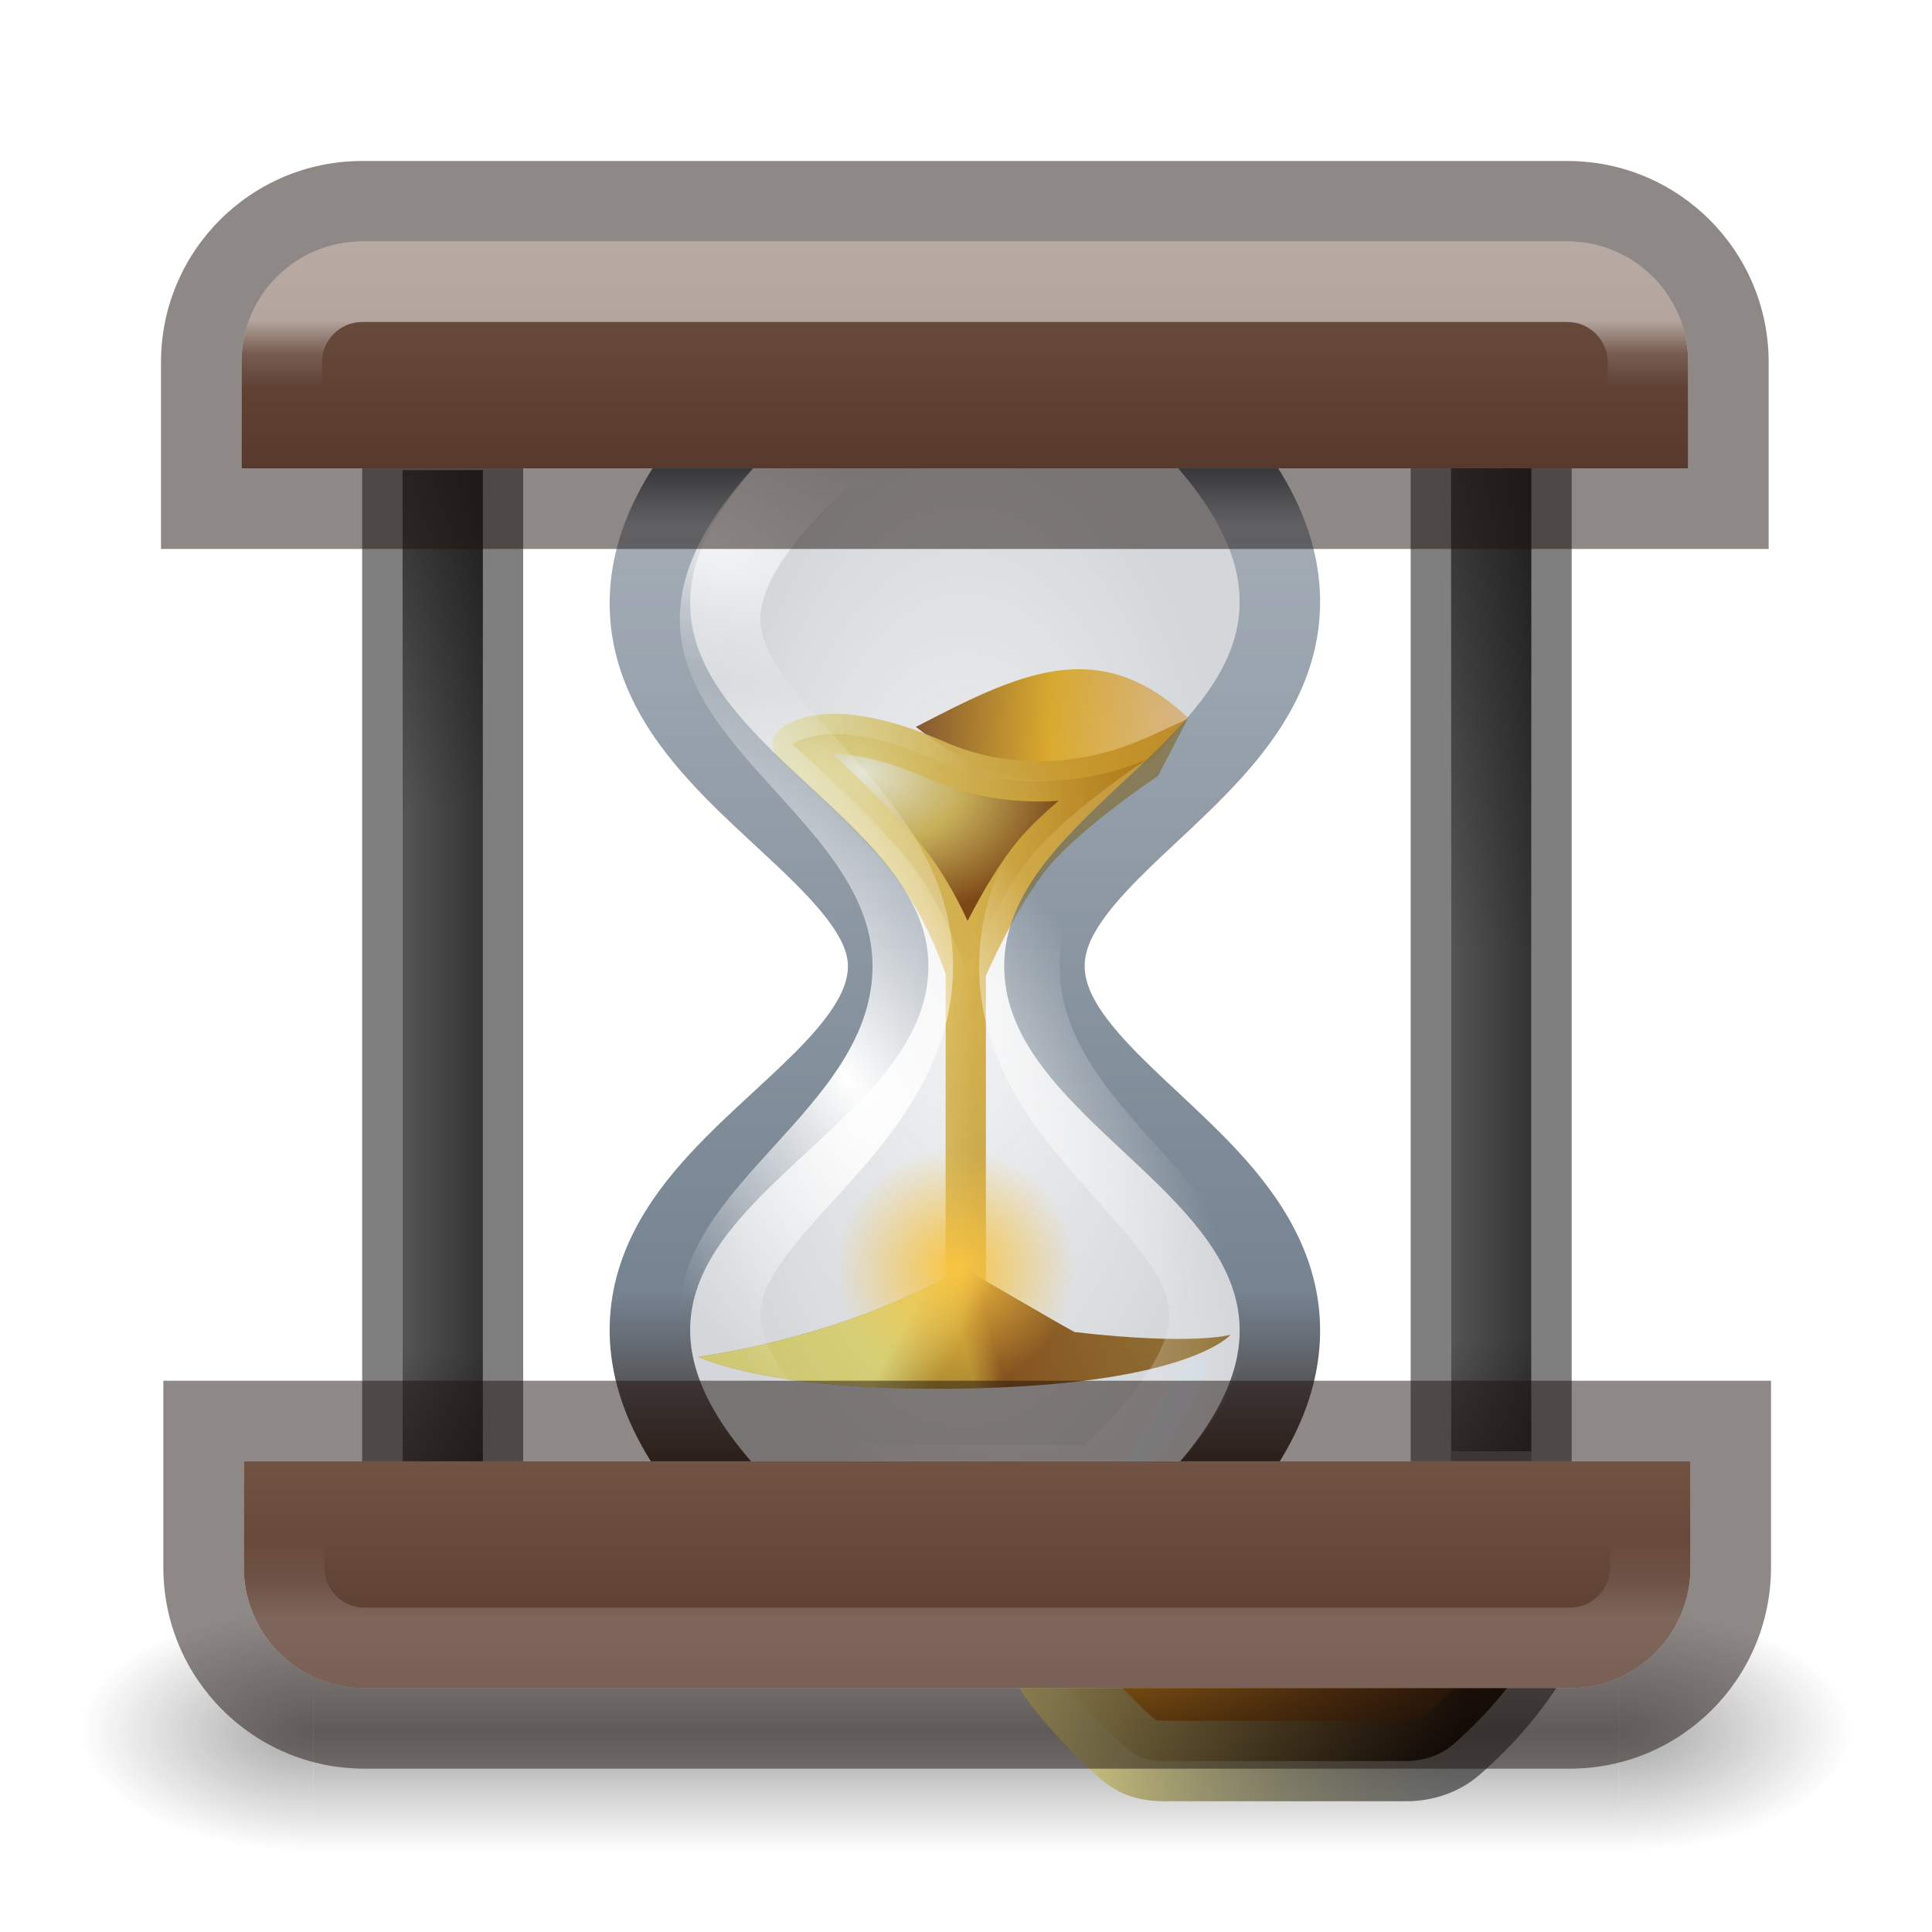 <svg width="24" height="24" viewBox="0 0 24 24" fill="none" xmlns="http://www.w3.org/2000/svg">
<g opacity="0.4">
<path d="M23 20H20.105V23H23V20Z" fill="url(#paint0_radial_435_210)"/>
<path d="M1 23H3.895V20H1V23Z" fill="url(#paint1_radial_435_210)"/>
<path d="M20.105 20H3.895V23H20.105V20Z" fill="url(#paint2_linear_435_210)"/>
</g>
<g opacity="0.75">
<path d="M13.367 17.662L14.18 18.101C16.13 15.541 14.099 15.322 12.393 12.908C12.88 14.956 14.668 15.834 13.367 17.662Z" fill="url(#paint3_linear_435_210)"/>
<path d="M13.791 7.435L14.794 7.071C15.311 8.791 14.018 8.563 12.311 10.976C12.799 8.928 14.078 8.879 13.791 7.435Z" fill="url(#paint4_linear_435_210)"/>
</g>
<path d="M14.758 8.916C13.635 7.856 12.62 8.389 11.377 9.03C12.676 10.05 13.631 9.665 14.311 9.461L14.758 8.916Z" fill="url(#paint5_linear_435_210)"/>
<path d="M11.636 9.445C10.276 8.848 9.848 9.251 9.848 9.251C9.848 9.251 10.641 9.951 11.174 10.559C11.74 11.204 11.997 12.067 11.997 12.067C11.997 12.067 12.415 11.095 12.861 10.576C13.308 10.055 14.247 9.43 14.247 9.43C14.247 9.43 12.996 10.042 11.636 9.445Z" fill="url(#paint6_radial_435_210)"/>
<path fill-rule="evenodd" clip-rule="evenodd" d="M14.376 9.645L14.384 9.64L14.386 9.638L14.754 8.93C14.488 9.049 14.225 9.185 13.949 9.28C13.821 9.325 13.636 9.378 13.412 9.415C13.026 9.477 12.529 9.488 12.003 9.317C11.915 9.289 11.826 9.255 11.736 9.216C11.03 8.906 10.54 8.844 10.208 8.875C10.042 8.891 9.918 8.93 9.831 8.971C9.787 8.991 9.753 9.011 9.727 9.029C9.714 9.037 9.704 9.045 9.695 9.052L9.684 9.062L9.68 9.066L9.678 9.067L9.677 9.068C9.677 9.068 9.676 9.069 9.848 9.251L9.676 9.069C9.625 9.117 9.596 9.185 9.598 9.255C9.599 9.325 9.63 9.392 9.683 9.439L9.684 9.44L9.691 9.446L9.716 9.469C9.738 9.489 9.771 9.518 9.812 9.555C9.893 9.629 10.008 9.734 10.139 9.859C10.402 10.108 10.727 10.428 10.986 10.724C11.247 11.021 11.441 11.374 11.57 11.658C11.634 11.799 11.682 11.921 11.713 12.007C11.728 12.049 11.739 12.083 11.747 12.105V16.089H12.247V12.12C12.259 12.093 12.275 12.057 12.296 12.012C12.341 11.916 12.405 11.781 12.483 11.632C12.642 11.327 12.847 10.976 13.051 10.739C13.256 10.5 13.585 10.226 13.873 10.007C14.015 9.898 14.144 9.806 14.237 9.741C14.284 9.708 14.321 9.682 14.347 9.665L14.376 9.645ZM11.362 10.394C11.088 10.081 10.75 9.748 10.483 9.495L10.458 9.472L10.384 9.402L10.347 9.368C10.425 9.367 10.518 9.373 10.629 9.389C10.755 9.409 10.903 9.443 11.076 9.498C11.213 9.542 11.366 9.599 11.535 9.674C12.119 9.93 12.684 9.98 13.149 9.948C12.974 10.098 12.804 10.258 12.671 10.413C12.429 10.696 12.202 11.089 12.04 11.401L12.02 11.44C11.879 11.133 11.663 10.738 11.362 10.394Z" fill="url(#paint7_linear_435_210)"/>
<g filter="url(#filter0_i_435_210)">
<path d="M14.671 16.294C13.326 16.011 11.56 16.249 9.733 16.596C9.157 16.705 8.799 17.304 9.137 17.782C9.322 18.044 9.545 18.287 9.806 18.54C9.946 18.677 10.028 18.745 10.09 18.786C10.206 18.863 10.351 18.876 10.489 18.876H13.465C13.68 18.876 13.891 18.809 14.053 18.668C14.434 18.337 14.938 17.798 15.188 17.177C15.346 16.786 15.083 16.381 14.671 16.294Z" fill="url(#paint8_radial_435_210)"/>
<path d="M14.671 16.294C13.326 16.011 11.56 16.249 9.733 16.596C9.157 16.705 8.799 17.304 9.137 17.782C9.322 18.044 9.545 18.287 9.806 18.54C9.946 18.677 10.028 18.745 10.09 18.786C10.206 18.863 10.351 18.876 10.489 18.876H13.465C13.68 18.876 13.891 18.809 14.053 18.668C14.434 18.337 14.938 17.798 15.188 17.177C15.346 16.786 15.083 16.381 14.671 16.294Z" fill="url(#paint9_radial_435_210)"/>
<path d="M14.671 16.294C13.326 16.011 11.56 16.249 9.733 16.596C9.157 16.705 8.799 17.304 9.137 17.782C9.322 18.044 9.545 18.287 9.806 18.54C9.946 18.677 10.028 18.745 10.09 18.786C10.206 18.863 10.351 18.876 10.489 18.876H13.465C13.68 18.876 13.891 18.809 14.053 18.668C14.434 18.337 14.938 17.798 15.188 17.177C15.346 16.786 15.083 16.381 14.671 16.294Z" fill="url(#paint10_radial_435_210)"/>
</g>
<g filter="url(#filter1_i_435_210)">
<path fill-rule="evenodd" clip-rule="evenodd" d="M14.568 16.784C13.334 16.524 11.662 16.739 9.826 17.087C9.681 17.115 9.578 17.202 9.533 17.287C9.494 17.359 9.495 17.423 9.545 17.494C9.705 17.72 9.905 17.939 10.155 18.182C10.28 18.304 10.336 18.348 10.36 18.365C10.363 18.366 10.367 18.367 10.375 18.369C10.399 18.373 10.434 18.376 10.489 18.376H13.465C13.579 18.376 13.667 18.341 13.725 18.291C14.081 17.981 14.517 17.504 14.725 16.99C14.741 16.95 14.737 16.916 14.716 16.881C14.692 16.841 14.642 16.799 14.568 16.784ZM9.639 16.105C11.458 15.76 13.318 15.498 14.774 15.805C15.434 15.944 15.947 16.633 15.652 17.364C15.359 18.091 14.786 18.693 14.381 19.046C14.114 19.278 13.781 19.376 13.465 19.376H10.489C10.337 19.376 10.062 19.366 9.815 19.204C9.711 19.136 9.601 19.039 9.457 18.899C9.185 18.634 8.939 18.367 8.729 18.071C8.44 17.664 8.451 17.189 8.651 16.815C8.844 16.454 9.209 16.187 9.639 16.105Z" fill="url(#paint11_linear_435_210)"/>
</g>
<path d="M11.963 15.751C10.466 16.632 8.676 16.854 8.676 16.854C8.676 16.854 9.599 17.32 12.198 17.244C14.797 17.168 15.287 16.581 15.287 16.581C15.287 16.581 14.82 16.717 13.348 16.547C13.02 16.367 12.58 16.103 11.963 15.751Z" fill="url(#paint12_linear_435_210)"/>
<path d="M11.963 15.751C10.466 16.632 8.676 16.854 8.676 16.854C8.676 16.854 9.599 17.32 12.198 17.244C14.797 17.168 15.287 16.581 15.287 16.581C15.287 16.581 14.82 16.717 13.348 16.547C13.02 16.367 12.58 16.103 11.963 15.751Z" fill="url(#paint13_linear_435_210)"/>
<g filter="url(#filter2_i_435_210)">
<path d="M12.474 12C12.474 9.565 17.824 8.683 14.052 5.223C13.934 5.115 13.764 5.052 13.593 5.052H10.411C10.242 5.052 10.074 5.113 9.955 5.219C6.101 8.683 11.533 9.636 11.533 12C11.533 14.47 6.101 15.318 9.955 18.781C10.074 18.887 10.242 18.948 10.411 18.948H13.593C13.764 18.948 13.934 18.886 14.052 18.777C17.824 15.317 12.474 14.469 12.474 12Z" fill="url(#paint14_radial_435_210)"/>
</g>
<path fill-rule="evenodd" clip-rule="evenodd" d="M11.496 11.663C11.338 10.952 10.704 10.364 10.066 9.774C8.797 8.598 7.516 7.412 9.955 5.219C10.074 5.113 10.242 5.052 10.411 5.052H13.593C13.764 5.052 13.934 5.115 14.053 5.223C16.424 7.399 15.189 8.555 13.945 9.719C13.307 10.317 12.666 10.917 12.51 11.659C12.487 11.769 12.474 11.883 12.474 12C12.474 12.12 12.487 12.235 12.51 12.348C12.667 13.101 13.314 13.705 13.955 14.305C15.196 15.464 16.418 16.607 14.053 18.777C13.934 18.886 13.764 18.948 13.593 18.948H10.411C10.242 18.948 10.074 18.887 9.955 18.781C7.536 16.607 8.776 15.463 10.034 14.303C10.683 13.703 11.338 13.099 11.497 12.347C11.52 12.235 11.533 12.119 11.533 12C11.533 11.884 11.52 11.772 11.496 11.663ZM13.986 11.079C13.59 11.507 13.474 11.779 13.474 12C13.474 12.232 13.594 12.51 13.987 12.936C14.178 13.144 14.398 13.349 14.651 13.586L14.654 13.589C14.895 13.815 15.171 14.072 15.418 14.344C15.904 14.88 16.444 15.643 16.396 16.653C16.349 17.648 15.746 18.581 14.728 19.514C14.41 19.806 13.992 19.948 13.593 19.948H10.411C10.016 19.948 9.604 19.809 9.287 19.524C8.251 18.594 7.632 17.661 7.577 16.662C7.522 15.643 8.071 14.876 8.563 14.341C8.814 14.068 9.094 13.809 9.339 13.583L9.34 13.582C9.597 13.345 9.819 13.14 10.014 12.932C10.414 12.503 10.533 12.227 10.533 12C10.533 11.81 10.427 11.551 10.017 11.117C9.831 10.919 9.62 10.724 9.378 10.5C9.365 10.488 9.351 10.475 9.338 10.462C9.09 10.233 8.81 9.972 8.558 9.693C8.064 9.149 7.523 8.374 7.577 7.354C7.631 6.349 8.247 5.41 9.287 4.476C9.604 4.191 10.016 4.052 10.411 4.052H13.593C13.992 4.052 14.41 4.194 14.728 4.486C15.747 5.421 16.349 6.355 16.396 7.352C16.444 8.363 15.906 9.128 15.419 9.667C15.171 9.942 14.894 10.201 14.652 10.428L14.642 10.437C14.392 10.671 14.175 10.874 13.986 11.079Z" fill="url(#paint15_linear_435_210)"/>
<path fill-rule="evenodd" clip-rule="evenodd" d="M13.475 6.052H10.527C9.713 6.804 9.499 7.293 9.455 7.565C9.417 7.803 9.483 8.051 9.761 8.434C9.902 8.628 10.076 8.827 10.285 9.058C10.314 9.09 10.344 9.123 10.374 9.157C10.553 9.353 10.754 9.575 10.937 9.802C11.363 10.33 11.839 11.059 11.839 12C11.839 12.958 11.373 13.696 10.941 14.238C10.748 14.48 10.536 14.712 10.351 14.916C10.328 14.941 10.306 14.966 10.284 14.99C10.073 15.222 9.899 15.418 9.757 15.611C9.478 15.989 9.419 16.224 9.455 16.448C9.497 16.71 9.71 17.193 10.527 17.948H13.475C14.269 17.198 14.476 16.717 14.517 16.453C14.552 16.223 14.489 15.983 14.214 15.605C14.074 15.413 13.902 15.216 13.694 14.984C13.673 14.96 13.652 14.936 13.63 14.912C13.447 14.708 13.238 14.475 13.047 14.232C12.619 13.688 12.163 12.952 12.163 12C12.163 11.053 12.623 10.32 13.048 9.781C13.236 9.543 13.442 9.313 13.623 9.111C13.647 9.084 13.671 9.057 13.694 9.031C13.901 8.799 14.073 8.602 14.213 8.409C14.488 8.029 14.553 7.786 14.517 7.551C14.475 7.284 14.268 6.801 13.475 6.052ZM14.367 9.779C13.769 10.446 13.163 11.122 13.163 12C13.163 12.894 13.774 13.575 14.375 14.245C15.433 15.425 16.459 16.569 14.053 18.777C13.934 18.886 13.764 18.948 13.593 18.948H10.411C10.242 18.948 10.074 18.887 9.956 18.781C7.495 16.57 8.536 15.425 9.611 14.243C10.22 13.574 10.839 12.893 10.839 12C10.839 11.158 10.237 10.494 9.637 9.833C8.554 8.638 7.475 7.448 9.956 5.219C10.074 5.113 10.242 5.052 10.411 5.052H13.593C13.764 5.052 13.934 5.115 14.053 5.223C16.465 7.436 15.428 8.594 14.367 9.779Z" fill="url(#paint16_radial_435_210)"/>
<path fill-rule="evenodd" clip-rule="evenodd" d="M13.475 6.052H10.527C9.713 6.804 9.499 7.293 9.455 7.565C9.417 7.803 9.483 8.051 9.761 8.434C9.902 8.628 10.076 8.827 10.285 9.058C10.314 9.09 10.344 9.123 10.374 9.157C10.553 9.353 10.754 9.575 10.937 9.802C11.363 10.33 11.839 11.059 11.839 12C11.839 12.958 11.373 13.696 10.941 14.238C10.748 14.48 10.536 14.712 10.351 14.916C10.328 14.941 10.306 14.966 10.284 14.99C10.073 15.222 9.899 15.418 9.757 15.611C9.478 15.989 9.419 16.224 9.455 16.448C9.497 16.71 9.71 17.193 10.527 17.948H13.475C14.269 17.198 14.476 16.717 14.517 16.453C14.552 16.223 14.489 15.983 14.214 15.605C14.074 15.413 13.902 15.216 13.694 14.984C13.673 14.96 13.652 14.936 13.63 14.912C13.447 14.708 13.238 14.475 13.047 14.232C12.619 13.688 12.163 12.952 12.163 12C12.163 11.053 12.623 10.32 13.048 9.781C13.236 9.543 13.442 9.313 13.623 9.111C13.647 9.084 13.671 9.057 13.694 9.031C13.901 8.799 14.073 8.602 14.213 8.409C14.488 8.029 14.553 7.786 14.517 7.551C14.475 7.284 14.268 6.801 13.475 6.052ZM14.367 9.779C13.769 10.446 13.163 11.122 13.163 12C13.163 12.894 13.774 13.575 14.375 14.245C15.433 15.425 16.459 16.569 14.053 18.777C13.934 18.886 13.764 18.948 13.593 18.948H10.411C10.242 18.948 10.074 18.887 9.956 18.781C7.495 16.57 8.536 15.425 9.611 14.243C10.22 13.574 10.839 12.893 10.839 12C10.839 11.158 10.237 10.494 9.637 9.833C8.554 8.638 7.475 7.448 9.956 5.219C10.074 5.113 10.242 5.052 10.411 5.052H13.593C13.764 5.052 13.934 5.115 14.053 5.223C16.465 7.436 15.428 8.594 14.367 9.779Z" fill="url(#paint17_radial_435_210)"/>
<g filter="url(#filter3_f_435_210)">
<path d="M14.386 18.042C14.054 18.382 13.541 18.733 13.483 18.687C13.425 18.641 13.886 18.273 14.167 17.849C14.414 17.477 14.613 16.745 14.997 16.927C15.055 16.973 14.719 17.702 14.386 18.042Z" fill="#CDE8FD" fill-opacity="0.25"/>
</g>
<path d="M13.61 15.751C13.61 16.709 12.834 17.486 11.875 17.486C10.917 17.486 10.14 16.709 10.14 15.751C10.14 14.793 10.917 14.016 11.875 14.016C12.834 14.016 13.61 14.793 13.61 15.751Z" fill="url(#paint18_radial_435_210)"/>
<path d="M5.999 5.839H4.999V18.172H5.999V5.839Z" fill="url(#paint19_linear_435_210)"/>
<path fill-rule="evenodd" clip-rule="evenodd" d="M6.499 5.339H4.499V18.672H6.499V5.339ZM5.999 5.839V18.172H4.999V5.839H5.999Z" fill="black" fill-opacity="0.5"/>
<path d="M5.999 5.839H4.999V10.067H5.999V5.839Z" fill="url(#paint20_linear_435_210)"/>
<path d="M5 18.172H5.999V16.762H5V18.172Z" fill="url(#paint21_linear_435_210)"/>
<path d="M19.024 5.699H18.024V18.032H19.024V5.699Z" fill="url(#paint22_linear_435_210)"/>
<path fill-rule="evenodd" clip-rule="evenodd" d="M19.524 5.199H17.524V18.532H19.524V5.199ZM19.024 5.699V18.032H18.024V5.699H19.024Z" fill="black" fill-opacity="0.5"/>
<path d="M18.024 18.152H19.024V16.622H18.024V18.152Z" fill="url(#paint23_linear_435_210)"/>
<path d="M19.024 5.699H18.024V11.865H19.024V5.699Z" fill="url(#paint24_linear_435_210)"/>
<path d="M3 4.5C3 3.672 3.672 3 4.5 3H19.471C20.299 3 20.971 3.672 20.971 4.5V5.819H3V4.5Z" fill="url(#paint25_linear_435_210)"/>
<path fill-rule="evenodd" clip-rule="evenodd" d="M21.971 6.819H2V4.5C2 3.119 3.119 2 4.5 2H19.471C20.852 2 21.971 3.119 21.971 4.5V6.819ZM4.5 3C3.672 3 3 3.672 3 4.5V5.819H20.971V4.5C20.971 3.672 20.299 3 19.471 3H4.5Z" fill="#1F120E" fill-opacity="0.5"/>
<path opacity="0.5" fill-rule="evenodd" clip-rule="evenodd" d="M19.471 4H4.5C4.224 4 4 4.224 4 4.5V4.819H19.971V4.5C19.971 4.224 19.747 4 19.471 4ZM4.5 3C3.672 3 3 3.672 3 4.5V5.819H20.971V4.5C20.971 3.672 20.299 3 19.471 3H4.5Z" fill="url(#paint26_linear_435_210)"/>
<path d="M3.029 19.471C3.029 20.299 3.7 20.971 4.529 20.971H19.5C20.328 20.971 21 20.299 21 19.471V18.152H3.029V19.471Z" fill="url(#paint27_linear_435_210)"/>
<path fill-rule="evenodd" clip-rule="evenodd" d="M22 17.152H2.029V19.471C2.029 20.852 3.148 21.971 4.529 21.971H19.5C20.881 21.971 22 20.852 22 19.471V17.152ZM4.529 20.971C3.7 20.971 3.029 20.299 3.029 19.471V18.152H21V19.471C21 20.299 20.328 20.971 19.5 20.971H4.529Z" fill="#1F120E" fill-opacity="0.5"/>
<path opacity="0.5" fill-rule="evenodd" clip-rule="evenodd" d="M19.5 19.971H4.529C4.253 19.971 4.029 19.747 4.029 19.471V19.152H20V19.471C20 19.747 19.776 19.971 19.5 19.971ZM4.529 20.971C3.7 20.971 3.029 20.299 3.029 19.471V18.152H21V19.471C21 20.299 20.328 20.971 19.5 20.971H4.529Z" fill="url(#paint28_linear_435_210)"/>
<defs>
<filter id="filter0_i_435_210" x="9.006" y="16.169" width="10.229" height="5.707" filterUnits="userSpaceOnUse" color-interpolation-filters="sRGB">
<feFlood flood-opacity="0" result="BackgroundImageFix"/>
<feBlend mode="normal" in="SourceGraphic" in2="BackgroundImageFix" result="shape"/>
<feColorMatrix in="SourceAlpha" type="matrix" values="0 0 0 0 0 0 0 0 0 0 0 0 0 0 0 0 0 0 127 0" result="hardAlpha"/>
<feOffset dx="4" dy="3"/>
<feGaussianBlur stdDeviation="2"/>
<feComposite in2="hardAlpha" operator="arithmetic" k2="-1" k3="1"/>
<feColorMatrix type="matrix" values="0 0 0 0 0.863 0 0 0 0 0.668 0 0 0 0 0.291 0 0 0 1 0"/>
<feBlend mode="normal" in2="shape" result="effect1_innerShadow_435_210"/>
</filter>
<filter id="filter1_i_435_210" x="8.506" y="15.669" width="11.231" height="6.707" filterUnits="userSpaceOnUse" color-interpolation-filters="sRGB">
<feFlood flood-opacity="0" result="BackgroundImageFix"/>
<feBlend mode="normal" in="SourceGraphic" in2="BackgroundImageFix" result="shape"/>
<feColorMatrix in="SourceAlpha" type="matrix" values="0 0 0 0 0 0 0 0 0 0 0 0 0 0 0 0 0 0 127 0" result="hardAlpha"/>
<feOffset dx="4" dy="3"/>
<feGaussianBlur stdDeviation="2"/>
<feComposite in2="hardAlpha" operator="arithmetic" k2="-1" k3="1"/>
<feColorMatrix type="matrix" values="0 0 0 0 0.863 0 0 0 0 0.668 0 0 0 0 0.291 0 0 0 1 0"/>
<feBlend mode="normal" in2="shape" result="effect1_innerShadow_435_210"/>
</filter>
<filter id="filter2_i_435_210" x="8.574" y="5.052" width="6.825" height="13.896" filterUnits="userSpaceOnUse" color-interpolation-filters="sRGB">
<feFlood flood-opacity="0" result="BackgroundImageFix"/>
<feBlend mode="normal" in="SourceGraphic" in2="BackgroundImageFix" result="shape"/>
<feColorMatrix in="SourceAlpha" type="matrix" values="0 0 0 0 0 0 0 0 0 0 0 0 0 0 0 0 0 0 127 0" result="hardAlpha"/>
<feOffset/>
<feGaussianBlur stdDeviation="0.5"/>
<feComposite in2="hardAlpha" operator="arithmetic" k2="-1" k3="1"/>
<feColorMatrix type="matrix" values="0 0 0 0 0.282 0 0 0 0 0.353 0 0 0 0 0.424 0 0 0 1 0"/>
<feBlend mode="normal" in2="shape" result="effect1_innerShadow_435_210"/>
</filter>
<filter id="filter3_f_435_210" x="13.228" y="16.649" width="2.026" height="2.292" filterUnits="userSpaceOnUse" color-interpolation-filters="sRGB">
<feFlood flood-opacity="0" result="BackgroundImageFix"/>
<feBlend mode="normal" in="SourceGraphic" in2="BackgroundImageFix" result="shape"/>
<feGaussianBlur stdDeviation="0.125" result="effect1_foregroundBlur_435_210"/>
</filter>
<radialGradient id="paint0_radial_435_210" cx="0" cy="0" r="1" gradientUnits="userSpaceOnUse" gradientTransform="translate(20.101 21.5) scale(2.9 1.5)">
<stop stop-color="#181818"/>
<stop offset="1" stop-color="#181818" stop-opacity="0"/>
</radialGradient>
<radialGradient id="paint1_radial_435_210" cx="0" cy="0" r="1" gradientUnits="userSpaceOnUse" gradientTransform="translate(3.899 21.5) rotate(180) scale(2.9 1.5)">
<stop stop-color="#181818"/>
<stop offset="1" stop-color="#181818" stop-opacity="0"/>
</radialGradient>
<linearGradient id="paint2_linear_435_210" x1="12.613" y1="23.012" x2="12.613" y2="20" gradientUnits="userSpaceOnUse">
<stop stop-color="#181818" stop-opacity="0"/>
<stop offset="0.5" stop-color="#181818"/>
<stop offset="1" stop-color="#181818" stop-opacity="0"/>
</linearGradient>
<linearGradient id="paint3_linear_435_210" x1="14.701" y1="17.978" x2="13.477" y2="13.208" gradientUnits="userSpaceOnUse">
<stop offset="0.16" stop-color="white" stop-opacity="0"/>
<stop offset="0.631" stop-color="white" stop-opacity="0.75"/>
<stop offset="0.726" stop-color="white" stop-opacity="0"/>
</linearGradient>
<linearGradient id="paint4_linear_435_210" x1="13.725" y1="7.558" x2="13.633" y2="10.005" gradientUnits="userSpaceOnUse">
<stop stop-color="white"/>
<stop offset="1" stop-color="white" stop-opacity="0"/>
</linearGradient>
<linearGradient id="paint5_linear_435_210" x1="11.377" y1="9.009" x2="14.758" y2="9.009" gradientUnits="userSpaceOnUse">
<stop stop-color="#8F5D2E"/>
<stop offset="0.495" stop-color="#F3BB2C"/>
<stop offset="1" stop-color="#FFD397"/>
</linearGradient>
<radialGradient id="paint6_radial_435_210" cx="0" cy="0" r="1" gradientUnits="userSpaceOnUse" gradientTransform="translate(10.709 9.576) rotate(11.725) scale(2.558 1.728)">
<stop stop-color="#FBFBE2"/>
<stop offset="0.5" stop-color="#D6BB5B"/>
<stop offset="1" stop-color="#824812"/>
</radialGradient>
<linearGradient id="paint7_linear_435_210" x1="9.398" y1="13.425" x2="14.83" y2="13.425" gradientUnits="userSpaceOnUse">
<stop stop-color="#FFF890" stop-opacity="0.5"/>
<stop offset="0.5" stop-color="#DFB84D"/>
<stop offset="1" stop-color="#D88F00" stop-opacity="0.75"/>
</linearGradient>
<radialGradient id="paint8_radial_435_210" cx="0" cy="0" r="1" gradientUnits="userSpaceOnUse" gradientTransform="translate(14.018 17.997) rotate(83.444) scale(2.135 6.612)">
<stop stop-color="#C66912"/>
<stop offset="0.76" stop-color="#FFA91C"/>
<stop offset="1" stop-color="#FFB728"/>
</radialGradient>
<radialGradient id="paint9_radial_435_210" cx="0" cy="0" r="1" gradientUnits="userSpaceOnUse" gradientTransform="translate(10.547 17.411) rotate(76.836) scale(2.376 7.135)">
<stop stop-opacity="0"/>
<stop offset="1"/>
</radialGradient>
<radialGradient id="paint10_radial_435_210" cx="0" cy="0" r="1" gradientUnits="userSpaceOnUse" gradientTransform="translate(13.87 16.201) rotate(90) scale(0.892 3.617)">
<stop stop-color="#FFEEBB"/>
<stop offset="0.41" stop-color="#A7851E"/>
<stop offset="1" stop-color="#67440F" stop-opacity="0"/>
</radialGradient>
<linearGradient id="paint11_linear_435_210" x1="14.83" y1="17.851" x2="8.798" y2="16.421" gradientUnits="userSpaceOnUse">
<stop offset="0.086" stop-opacity="0.5"/>
<stop offset="0.85" stop-color="#D5CB7C" stop-opacity="0.918"/>
<stop offset="1" stop-color="#FFF394"/>
</linearGradient>
<linearGradient id="paint12_linear_435_210" x1="14.518" y1="15.398" x2="9.232" y2="16.808" gradientUnits="userSpaceOnUse">
<stop stop-color="#A98130"/>
<stop offset="0.443" stop-color="#975818"/>
<stop offset="0.51" stop-color="#CA9D2E"/>
</linearGradient>
<linearGradient id="paint13_linear_435_210" x1="11.963" y1="16.632" x2="11.347" y2="16.279" gradientUnits="userSpaceOnUse">
<stop stop-color="#F9ED7F" stop-opacity="0"/>
<stop offset="1" stop-color="#F9ED7F"/>
</linearGradient>
<radialGradient id="paint14_radial_435_210" cx="0" cy="0" r="1" gradientUnits="userSpaceOnUse" gradientTransform="translate(11.986 12) rotate(90) scale(6.948 3.413)">
<stop stop-color="#273445" stop-opacity="0.05"/>
<stop offset="1" stop-color="#273445" stop-opacity="0.2"/>
</radialGradient>
<linearGradient id="paint15_linear_435_210" x1="11.986" y1="18.948" x2="11.986" y2="5.052" gradientUnits="userSpaceOnUse">
<stop offset="0.03" stop-color="#301A0D"/>
<stop offset="0.21" stop-color="#485A6C" stop-opacity="0.75"/>
<stop offset="0.895" stop-color="#485A6C" stop-opacity="0.5"/>
<stop offset="0.97" stop-color="#212C38"/>
</linearGradient>
<radialGradient id="paint16_radial_435_210" cx="0" cy="0" r="1" gradientUnits="userSpaceOnUse" gradientTransform="translate(8.817 6.734) rotate(17.907) scale(3.33 1.62)">
<stop stop-color="white" stop-opacity="0.75"/>
<stop offset="1" stop-color="white" stop-opacity="0"/>
</radialGradient>
<radialGradient id="paint17_radial_435_210" cx="0" cy="0" r="1" gradientUnits="userSpaceOnUse" gradientTransform="translate(10.524 13.39) rotate(54.352) scale(7.11 3.267)">
<stop stop-color="white"/>
<stop offset="1" stop-color="white" stop-opacity="0"/>
</radialGradient>
<radialGradient id="paint18_radial_435_210" cx="0" cy="0" r="1" gradientUnits="userSpaceOnUse" gradientTransform="translate(11.875 15.751) rotate(90) scale(1.735)">
<stop stop-color="#F9C440"/>
<stop offset="0.855" stop-color="#F0BE43" stop-opacity="0"/>
</radialGradient>
<linearGradient id="paint19_linear_435_210" x1="5.999" y1="12.005" x2="4.999" y2="12.005" gradientUnits="userSpaceOnUse">
<stop stop-color="#333333"/>
<stop offset="1" stop-color="#555555"/>
</linearGradient>
<linearGradient id="paint20_linear_435_210" x1="5.499" y1="5.839" x2="5.499" y2="10.067" gradientUnits="userSpaceOnUse">
<stop stop-opacity="0.4"/>
<stop offset="1" stop-opacity="0"/>
</linearGradient>
<linearGradient id="paint21_linear_435_210" x1="5.499" y1="18.172" x2="5.499" y2="16.762" gradientUnits="userSpaceOnUse">
<stop stop-opacity="0.3"/>
<stop offset="1" stop-opacity="0"/>
</linearGradient>
<linearGradient id="paint22_linear_435_210" x1="19.024" y1="11.865" x2="18.024" y2="11.865" gradientUnits="userSpaceOnUse">
<stop stop-color="#333333"/>
<stop offset="1" stop-color="#555555"/>
</linearGradient>
<linearGradient id="paint23_linear_435_210" x1="18.524" y1="18.152" x2="18.524" y2="16.622" gradientUnits="userSpaceOnUse">
<stop stop-opacity="0.3"/>
<stop offset="1" stop-opacity="0"/>
</linearGradient>
<linearGradient id="paint24_linear_435_210" x1="18.524" y1="5.699" x2="18.524" y2="11.865" gradientUnits="userSpaceOnUse">
<stop stop-opacity="0.4"/>
<stop offset="1" stop-opacity="0"/>
</linearGradient>
<linearGradient id="paint25_linear_435_210" x1="11.986" y1="2.998" x2="11.986" y2="5.819" gradientUnits="userSpaceOnUse">
<stop stop-color="#715344"/>
<stop offset="1" stop-color="#57392D"/>
</linearGradient>
<linearGradient id="paint26_linear_435_210" x1="9.418" y1="2.987" x2="9.418" y2="5.831" gradientUnits="userSpaceOnUse">
<stop offset="0.349" stop-color="white"/>
<stop offset="0.495" stop-color="white" stop-opacity="0.235"/>
<stop offset="0.64" stop-color="white" stop-opacity="0"/>
</linearGradient>
<linearGradient id="paint27_linear_435_210" x1="13.473" y1="18.152" x2="13.473" y2="20.973" gradientUnits="userSpaceOnUse">
<stop stop-color="#715344"/>
<stop offset="1" stop-color="#57392D"/>
</linearGradient>
<linearGradient id="paint28_linear_435_210" x1="12.305" y1="18.152" x2="12.305" y2="20.984" gradientUnits="userSpaceOnUse">
<stop offset="0.35" stop-color="white" stop-opacity="0"/>
<stop offset="0.537" stop-color="white" stop-opacity="0.157"/>
<stop offset="0.69" stop-color="white" stop-opacity="0.392"/>
</linearGradient>
</defs>
</svg>
